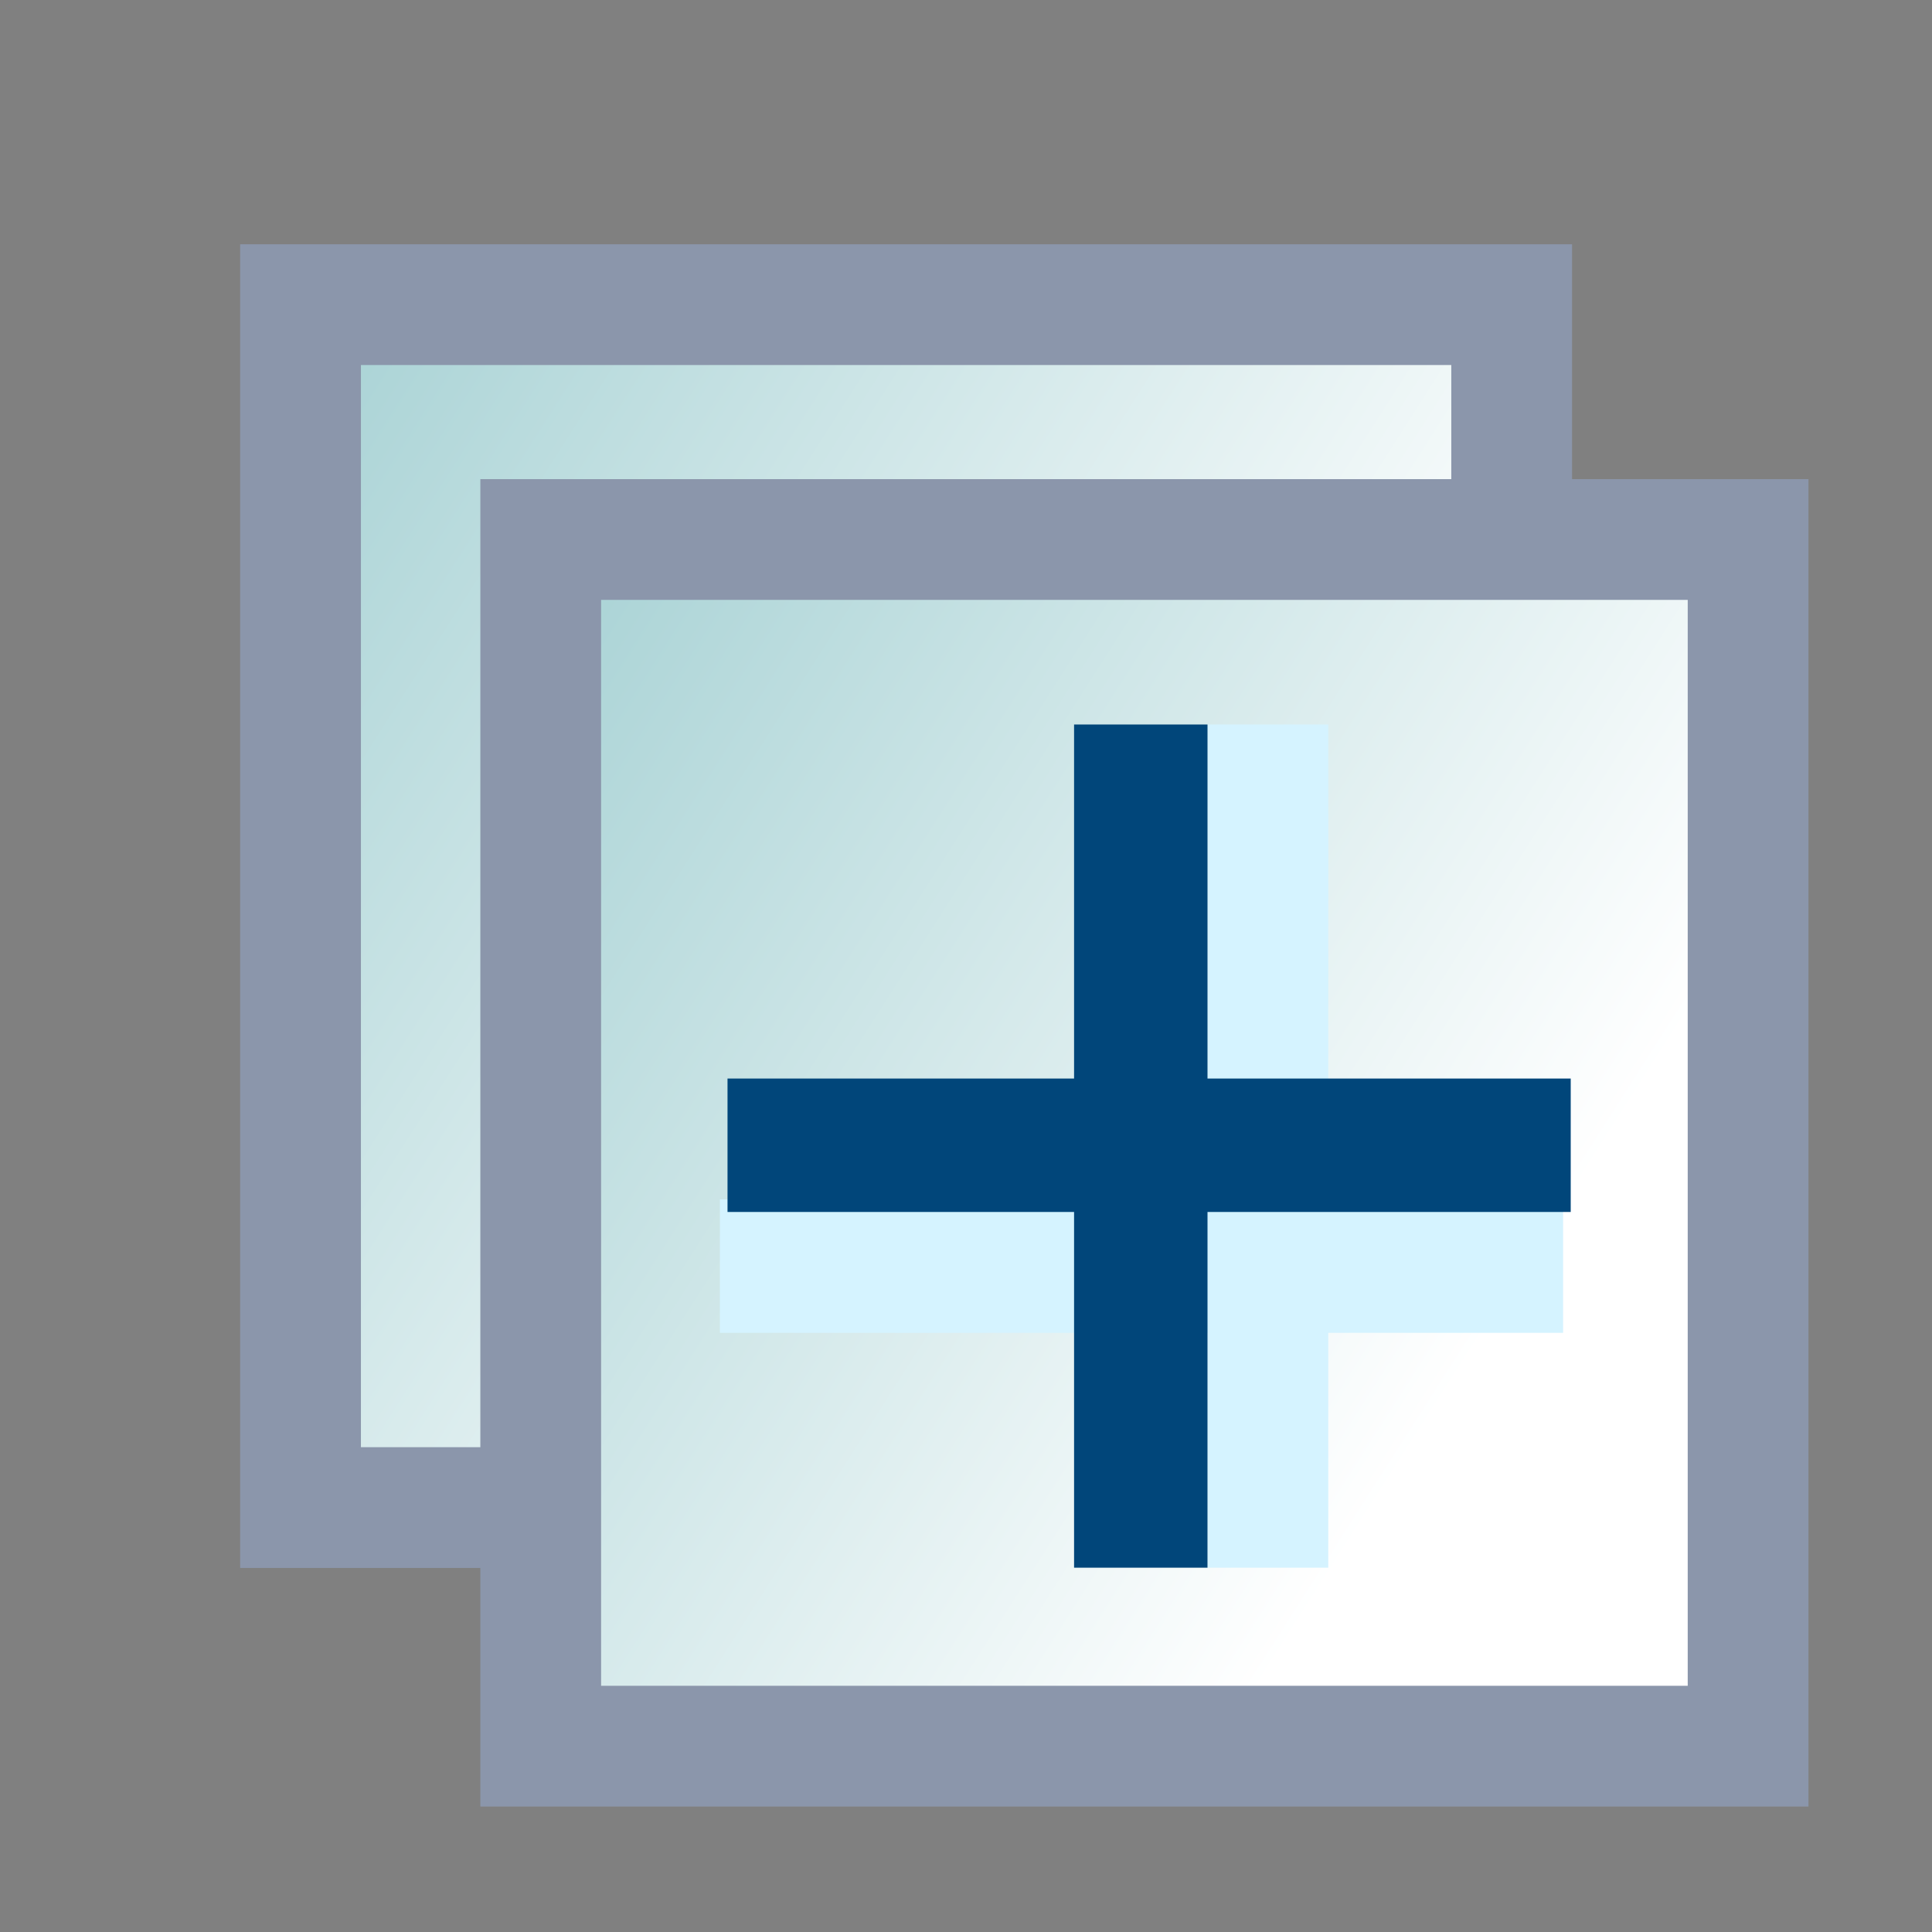 <?xml version="1.0" encoding="UTF-8" standalone="no"?>
<!-- Created with Inkscape (http://www.inkscape.org/) -->

<svg
   xmlns:dc="http://purl.org/dc/elements/1.1/"
   xmlns:cc="http://creativecommons.org/ns#"
   xmlns:rdf="http://www.w3.org/1999/02/22-rdf-syntax-ns#"
   xmlns:svg="http://www.w3.org/2000/svg"
   xmlns="http://www.w3.org/2000/svg"
   xmlns:xlink="http://www.w3.org/1999/xlink"
   xmlns:sodipodi="http://sodipodi.sourceforge.net/DTD/sodipodi-0.dtd"
   xmlns:inkscape="http://www.inkscape.org/namespaces/inkscape"
   width="16"
   height="16"
   id="svg2"
   version="1.1"
   inkscape:version="0.92.2 (5c3e80d, 2017-08-06)"
   sodipodi:docname="collapseall.svg">
  <rect width="100%" height="100%" fill="#808080" stroke="none"/>
  <defs
     id="defs4">
    <linearGradient
       id="linearGradient5080-7-5">
      <stop
         style="stop-color:#9acbce;stop-opacity:1;"
         offset="0"
         id="stop5082-1-0" />
      <stop
         style="stop-color:#ffffff;stop-opacity:1;"
         offset="1"
         id="stop5084-3-8" />
    </linearGradient>
    <linearGradient
       inkscape:collect="always"
       xlink:href="#linearGradient5080-79"
       id="linearGradient5113-12"
       gradientUnits="userSpaceOnUse"
       x1="16.774"
       y1="1040.209"
       x2="26.536"
       y2="1046.44"
       gradientTransform="translate(0.972,0.972)" />
    <linearGradient
       id="linearGradient5080-79">
      <stop
         style="stop-color:#9acbce;stop-opacity:1;"
         offset="0"
         id="stop5082-7" />
      <stop
         style="stop-color:#ffffff;stop-opacity:1;"
         offset="1"
         id="stop5084-2" />
    </linearGradient>
    <linearGradient
       y2="1046.44"
       x2="26.536"
       y1="1040.209"
       x1="16.774"
       gradientUnits="userSpaceOnUse"
       id="linearGradient5178"
       xlink:href="#linearGradient5080-7-5"
       inkscape:collect="always" />
  </defs>
  <sodipodi:namedview
     id="base"
     pagecolor="#ffffff"
     bordercolor="#666666"
     borderopacity="1.0"
     inkscape:pageopacity="0.0"
     inkscape:pageshadow="2"
     inkscape:zoom="32.000001"
     inkscape:cx="1.6268851"
     inkscape:cy="7.7733305"
     inkscape:document-units="px"
     inkscape:current-layer="g4827"
     showgrid="true"
     inkscape:window-width="1842"
     inkscape:window-height="1058"
     inkscape:window-x="74"
     inkscape:window-y="-4"
     inkscape:window-maximized="1"
     showguides="true"
     inkscape:guide-bbox="true"
     inkscape:snap-global="true">
    <inkscape:grid
       type="xygrid"
       id="grid2997" />
  </sodipodi:namedview>
  <g
     inkscape:label="Layer 1"
     inkscape:groupmode="layer"
     id="layer1"
     style="display:inline"
     transform="translate(0,-1036.362)">
    <g
       id="g4827"
       transform="translate(0.53,-0.707)">
      <g
         style="display:inline"
         id="g5108-3"
         transform="translate(-16.072,-1.324)">
        <rect
           y="1040.916"
           x="18.031"
           height="9.962"
           width="10.03"
           id="rect5076-6"
           style="color:#000000;fill:url(#linearGradient5178);fill-opacity:1;fill-rule:nonzero;stroke:#8b96ab;stroke-width:1;stroke-miterlimit:4;stroke-opacity:1;stroke-dasharray:none;marker:none;visibility:visible;display:inline;overflow:visible;enable-background:accumulate" />
      </g>
      <g
         style="display:inline"
         id="g5108"
         transform="translate(-15.055,-0.351)">
        <rect
           y="1041.888"
           x="19.003"
           height="9.993"
           width="9.999"
           id="rect5076"
           style="color:#000000;fill:url(#linearGradient5113-12);fill-opacity:1;fill-rule:nonzero;stroke:#8b96ab;stroke-width:1;stroke-miterlimit:4;stroke-opacity:1;stroke-dasharray:none;marker:none;visibility:visible;display:inline;overflow:visible;enable-background:accumulate" />
        <rect
           y="1047.353"
           x="20.487"
           height="1.105"
           width="6.983"
           id="rect5088-0"
           style="color:#000000;fill:#d5f3ff;fill-opacity:1;fill-rule:nonzero;stroke:none;stroke-width:0;marker:none;visibility:visible;display:inline;overflow:visible;enable-background:accumulate" />
        <rect
           y="24.525"
           x="-1050.403"
           height="1"
           width="6.983"
           id="rect5088-0-1"
           style="color:#000000;display:inline;overflow:visible;visibility:visible;fill:#d5f3ff;fill-opacity:1;fill-rule:nonzero;stroke:none;stroke-width:0;marker:none;enable-background:accumulate"
           transform="rotate(-90)" />
        <rect
           y="23.42"
           x="-1050.403"
           height="1.105"
           width="6.983"
           id="rect5088-3"
           style="color:#000000;display:inline;overflow:visible;visibility:visible;fill:#01467a;fill-opacity:1;fill-rule:nonzero;stroke:none;stroke-width:0;marker:none;enable-background:accumulate"
           transform="rotate(-90)" />
        <rect
           y="1046.352"
           x="20.55"
           height="1.105"
           width="6.983"
           id="rect5088"
           style="color:#000000;fill:#01467a;fill-opacity:1;fill-rule:nonzero;stroke:none;stroke-width:0;marker:none;visibility:visible;display:inline;overflow:visible;enable-background:accumulate" />
      </g>
    </g>
  </g>
</svg>

